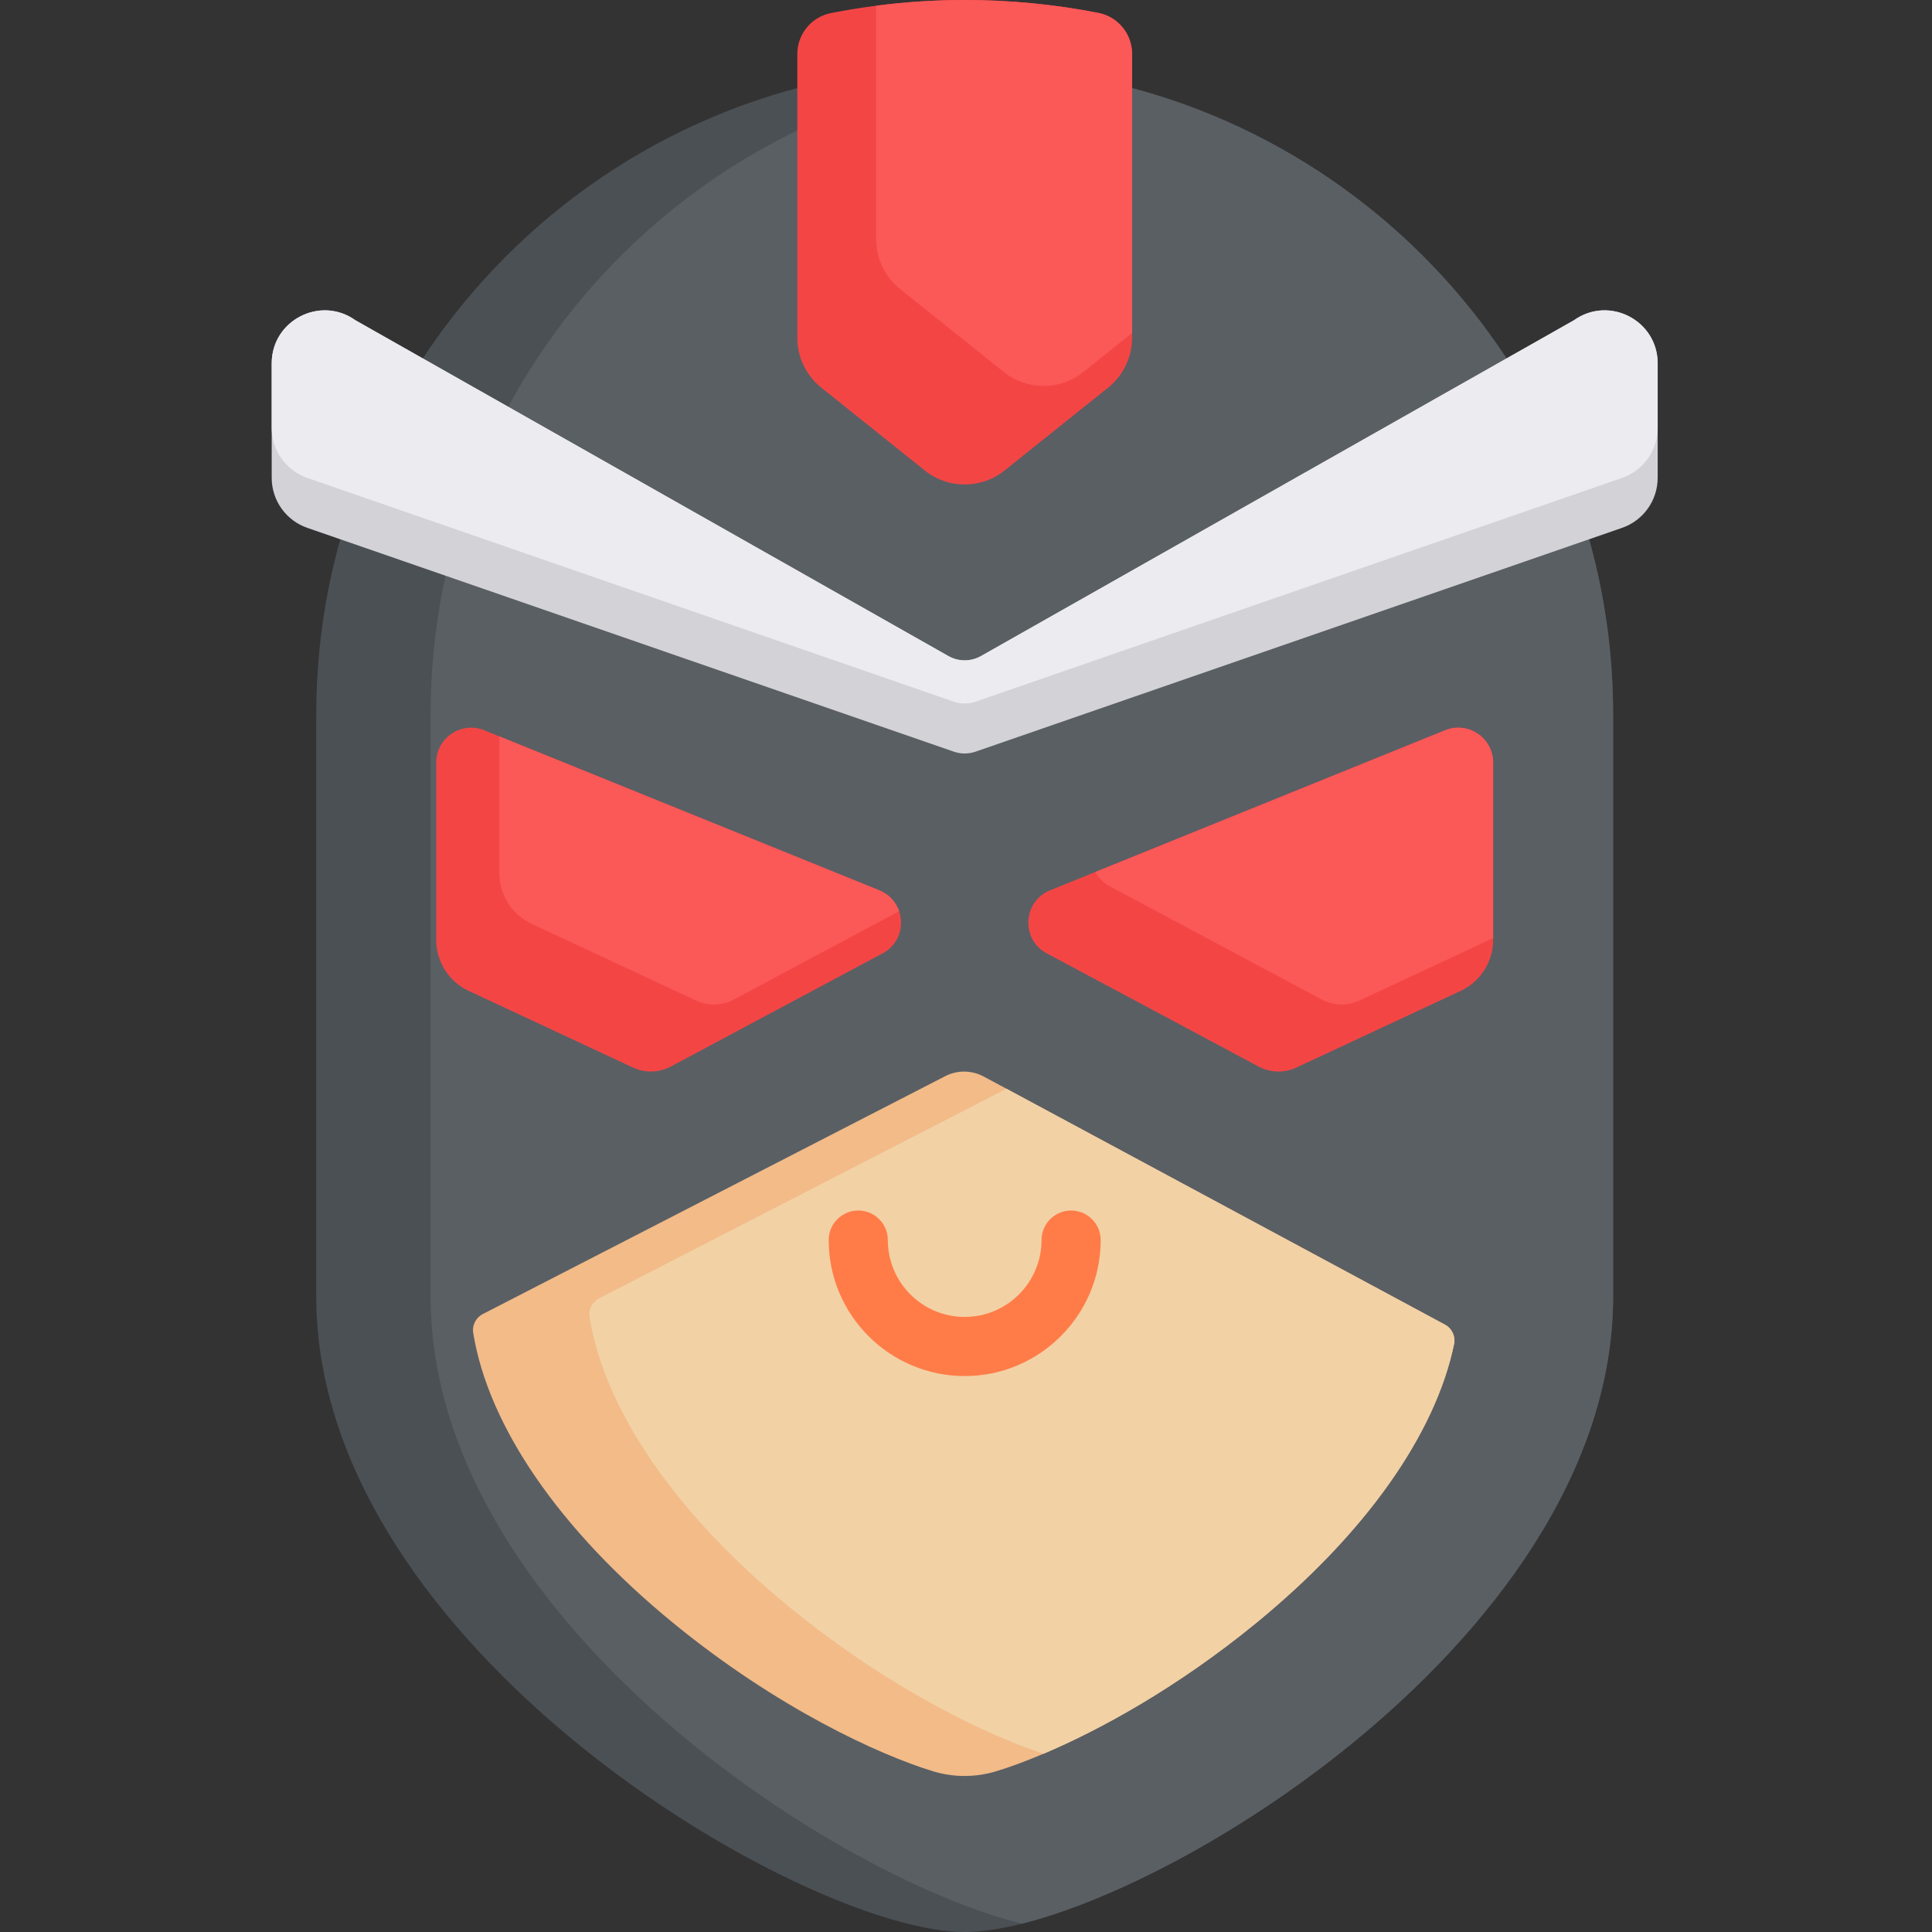 <svg height="512pt" viewBox="-72 0 512 512" width="512pt" xmlns="http://www.w3.org/2000/svg"><rect x="-72" y="0" width="512" height="512" fill="#333333" stroke="none"/><path d="m355.496 189.387v154.176c0 46.508-32.32 88.617-69.957 119.098-30.125 24.398-63.633 41.336-86.738 47.137-5.766 1.449-10.898 2.203-15.148 2.203-42.57 0-171.844-75.422-171.844-168.438v-154.164c0-94.91 76.934-171.844 171.844-171.844 5.109 0 10.156.219 15.148.656 87.816 7.672 156.695 81.391 156.695 171.176zm0 0" fill="#4b5055"/><path d="m355.496 189.387v154.176c0 46.508-32.32 88.617-69.957 119.098-30.125 24.398-63.633 41.336-86.738 47.137-51.973-13.051-156.691-82.516-156.691-166.234v-154.164c0-89.797 68.879-163.516 156.691-171.188 87.816 7.672 156.695 81.391 156.695 171.176zm0 0" fill="#5a5f64"/><path d="m161.488 252.867-55.746 29.789c-3.102 1.648-6.801 1.754-9.988.262l-43.539-20.324c-5.258-2.445-8.609-7.711-8.609-13.512v-46.977c0-6.562 6.633-11.035 12.715-8.578l4 1.617 100.688 40.793c2.695 1.098 4.461 3.176 5.266 5.539 1.422 4.148-.145 9.195-4.785 11.391zm0 0" fill="#f44545"/><path d="m323.699 202.105v46.977c0 5.801-3.355 11.066-8.609 13.512l-43.543 20.324c-3.188 1.492-6.883 1.387-9.988-.262l-55.746-29.789c-7.281-3.441-6.98-13.898.48-16.93l11.996-4.859 92.695-37.551c6.078-2.457 12.715 2.016 12.715 8.578zm0 0" fill="#f44545"/><path d="m166.273 241.477-43.812 23.414c-3.102 1.652-6.801 1.758-9.988.262l-43.539-20.32c-5.258-2.445-8.613-7.715-8.613-13.512v-36.176l100.688 40.793c2.695 1.098 4.461 3.176 5.266 5.539zm0 0" fill="#fb5858"/><path d="m323.699 202.105v46.508l-35.434 16.539c-3.188 1.496-6.887 1.391-9.988-.262l-55.746-29.789c-1.953-.918-3.363-2.359-4.242-4.023l92.695-37.551c6.078-2.457 12.715 2.016 12.715 8.578zm0 0" fill="#fb5858"/><path d="m313.344 356.195c-4.973 23.938-23.512 50.25-52.539 73.988-20.812 17.031-41.312 28.246-56.234 34.566-4.848 2.059-9.102 3.605-12.59 4.66-5.457 1.652-11.254 1.66-16.711 0-14.188-4.324-41.211-16.676-68.773-39.227-30.23-24.723-49.078-52.234-53.09-76.934-.336-2.051.711-4.078 2.547-5.016l122.527-63.031c3.219-1.66 7.043-1.617 10.227.098l6.008 3.227 116.195 62.508c1.859.992 2.863 3.09 2.434 5.16zm0 0" fill="#f2bb88"/><path d="m313.344 356.195c-4.973 23.938-23.512 50.25-52.539 73.988-20.812 17.031-41.312 28.246-56.234 34.566-14.535-4.711-40.637-16.98-67.25-38.746-30.23-24.723-49.078-52.234-53.09-76.934-.336-2.051.711-4.078 2.547-5.016l107.938-55.527 116.195 62.508c1.859.992 2.863 3.09 2.434 5.16zm0 0" fill="#f2d1a5"/><path d="m211.855 320.797c-4.328 0-7.84 3.508-7.84 7.836 0 11.23-9.137 20.367-20.363 20.367-11.23 0-20.367-9.137-20.367-20.367 0-4.328-3.508-7.836-7.836-7.836s-7.836 3.508-7.836 7.836c0 19.871 16.168 36.039 36.039 36.039s36.039-16.168 36.039-36.039c0-4.328-3.508-7.836-7.836-7.836zm0 0" fill="#ff7c48"/><path d="m367.301 96.309v30.312c0 5.988-3.793 11.316-9.445 13.27l-171.332 59.309c-1.859.648-3.887.648-5.746 0l-171.332-59.309c-5.652-1.953-9.445-7.281-9.445-13.27v-30.312c0-11.43 12.914-18.066 22.203-11.43l157.121 88.98c2.688 1.527 5.969 1.527 8.652 0l157.121-88.98c9.289-6.637 22.203 0 22.203 11.43zm0 0" fill="#d2d2d7"/><path d="m367.301 96.309v17.082c0 5.98-3.793 11.309-9.445 13.273l-171.332 59.297c-1.859.648-3.887.648-5.746 0l-171.332-59.297c-5.652-1.965-9.445-7.293-9.445-13.273v-17.082c0-11.43 12.914-18.066 22.203-11.43l157.121 88.98c2.688 1.527 5.969 1.527 8.652 0l157.121-88.98c9.289-6.637 22.203 0 22.203 11.43zm0 0" fill="#ebebf0"/><path d="m228.008 14.273v75.254c0 5.129-2.332 9.988-6.344 13.195l-27.461 21.977c-6.164 4.93-14.941 4.93-21.105 0l-27.461-21.977c-4.012-3.207-6.34-8.066-6.34-13.195v-75.211c0-5.277 3.719-9.824 8.902-10.848 3.949-.785 7.949-1.43 11.992-1.953 7.641-.992 15.434-1.504 23.344-1.516 12.164-.012 24.055 1.172 35.547 3.426 5.184 1.016 8.926 5.57 8.926 10.848zm0 0" fill="#f44545"/><path d="m228.008 14.273v73.98l-12.906 10.32c-6.164 4.934-14.941 4.934-21.105 0l-27.461-21.973c-4.012-3.207-6.344-8.066-6.344-13.195v-61.891c7.641-.992 15.434-1.504 23.344-1.516 12.164-.012 24.055 1.172 35.547 3.426 5.184 1.016 8.926 5.57 8.926 10.848zm0 0" fill="#fb5858"/></svg>